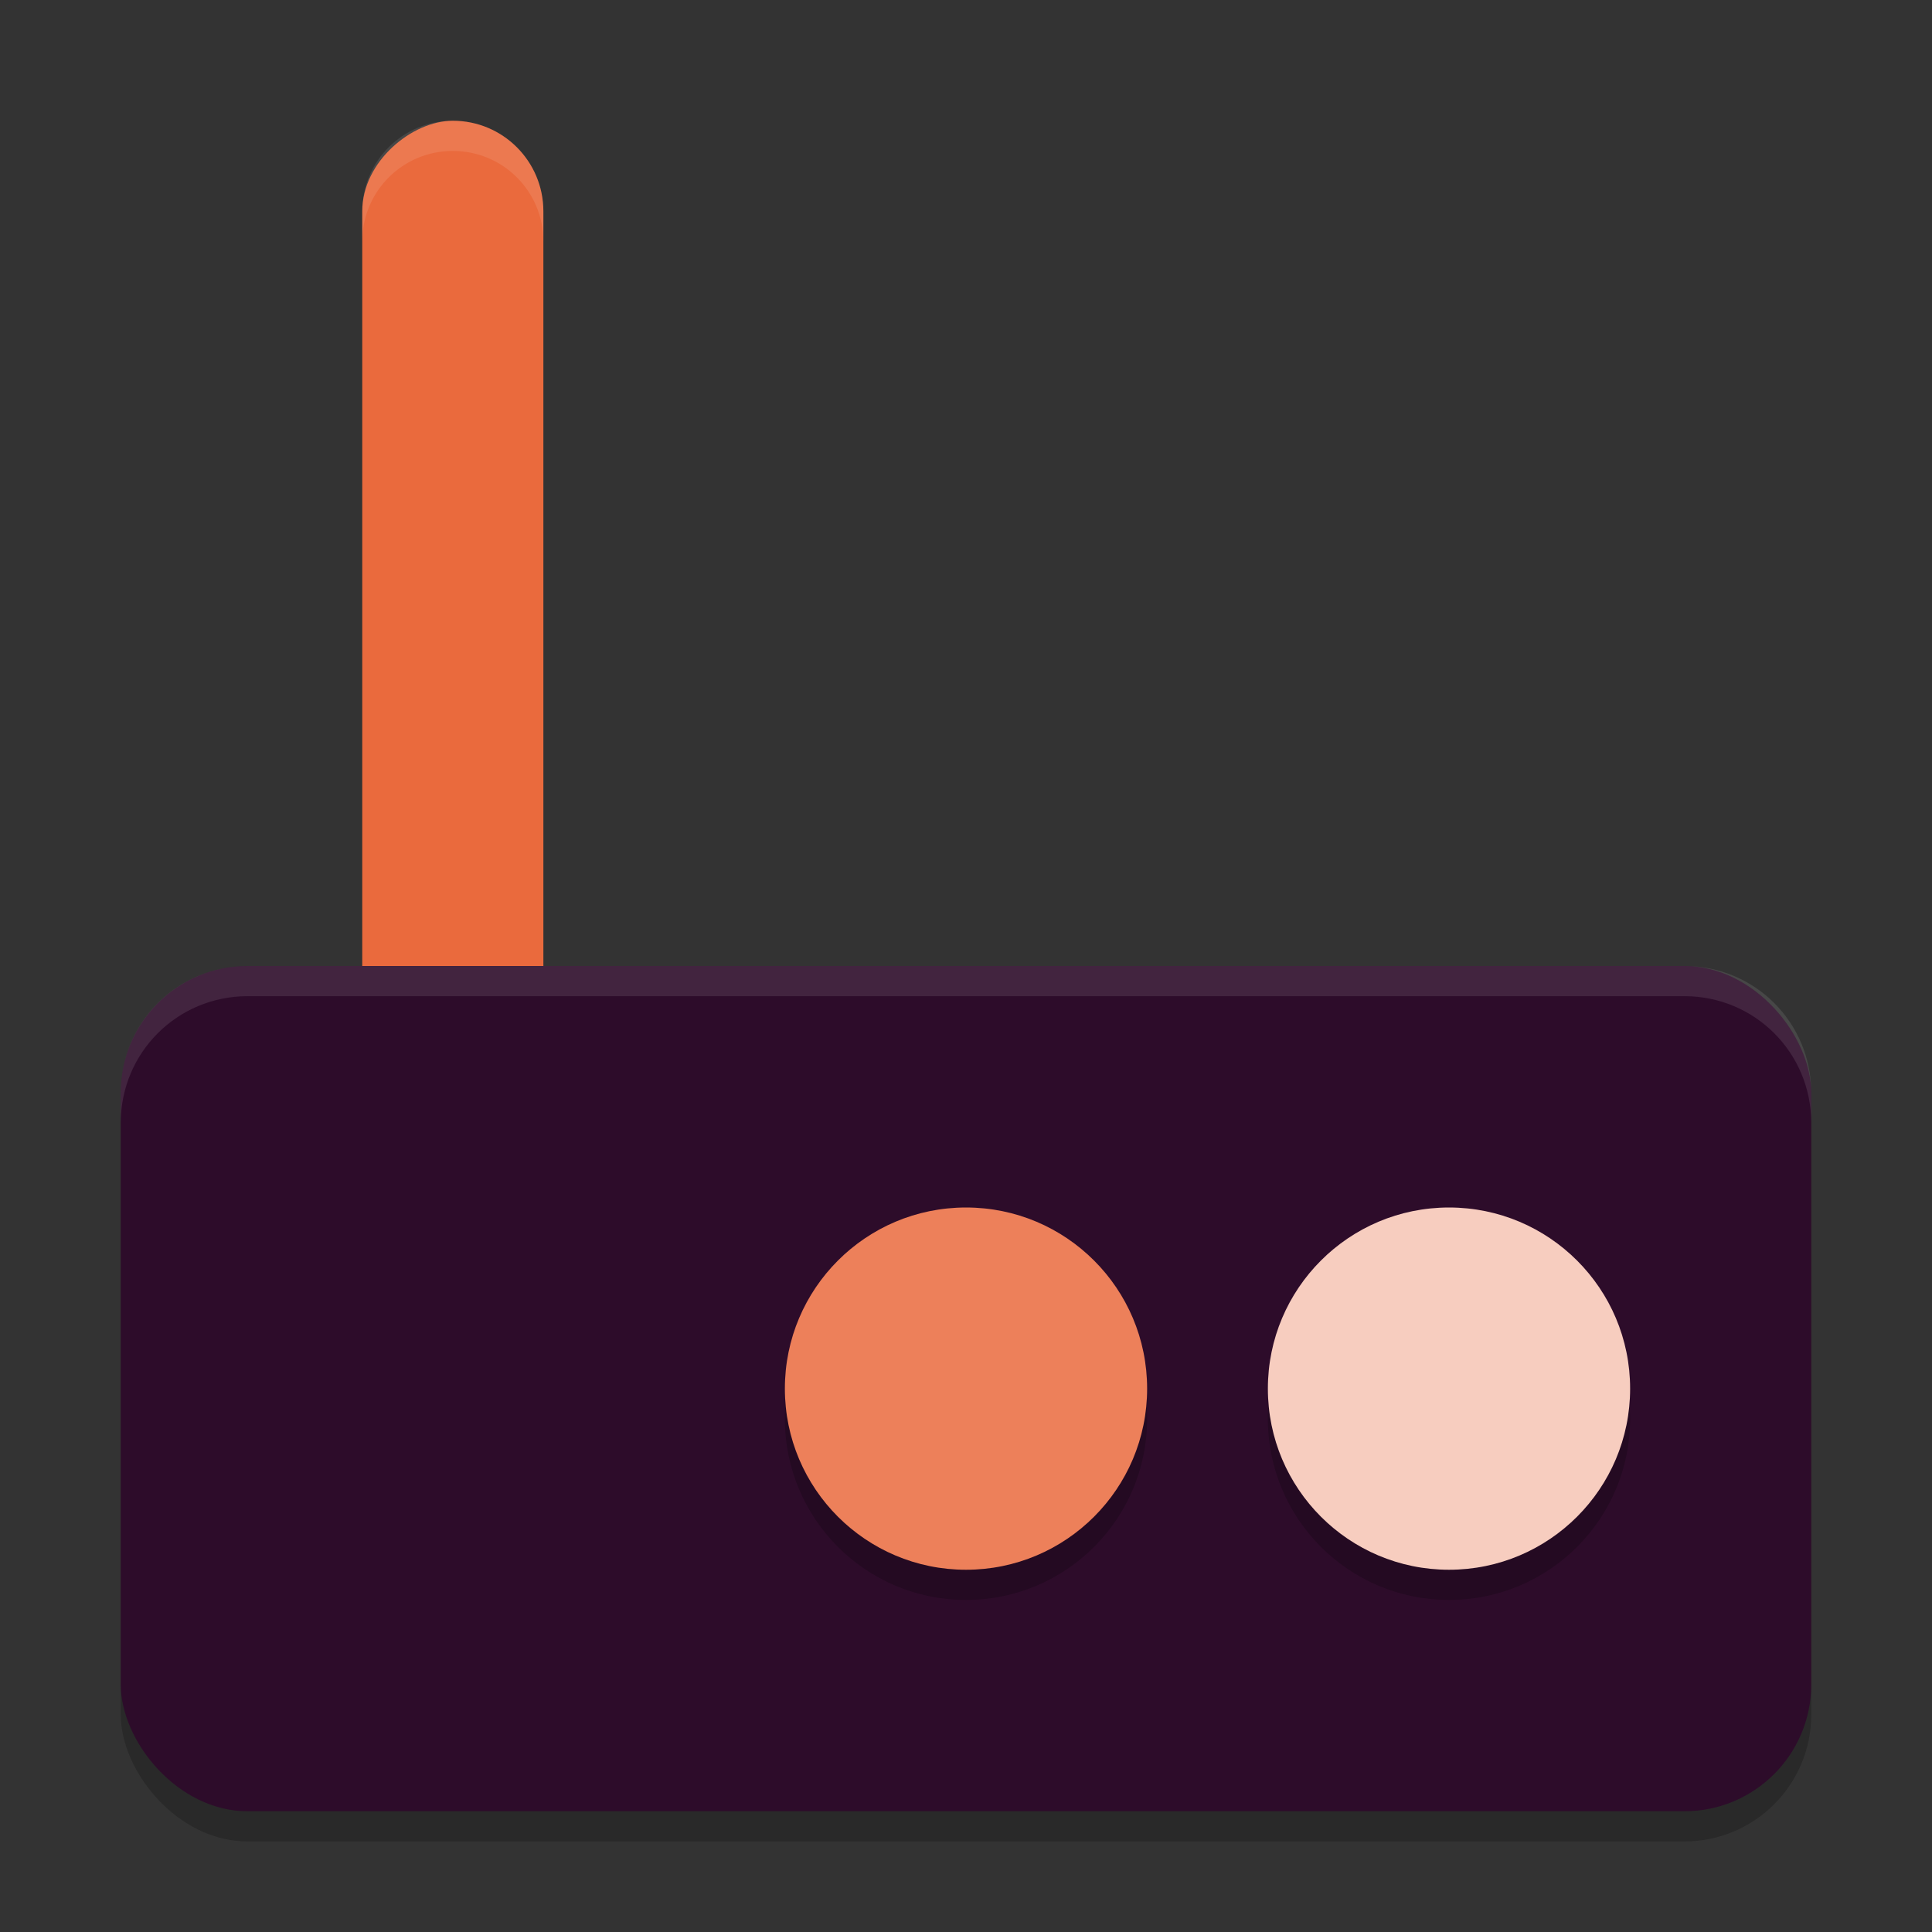 <svg xmlns="http://www.w3.org/2000/svg" width="64" height="64" version="1">
 <rect width="100%" height="100%" fill="#333333" stroke="none"/>
 <rect style="opacity:0.2" width="56" height="28" x="4" y="33" rx="4.2" ry="4.2"/>
 <rect style="fill:#ea6a3d" width="34" height="6" x="4" y="-18" ry="3" transform="matrix(0,1,-1,0,0,0)"/>
 <rect style="fill:#2d0c2a" width="56" height="28" x="4" y="32" rx="4.2" ry="4.2"/>
 <circle style="opacity:0.2" cx="48" cy="47" r="6"/>
 <circle style="fill:#f7cdbf" cx="48" cy="46" r="6"/>
 <circle style="opacity:0.2" cx="32" cy="47" r="6"/>
 <circle style="fill:#ed805a" cx="32" cy="46" r="6"/>
 <path style="fill:#ffffff;opacity:0.1" d="M 15 4 C 13.338 4 12 5.338 12 7 L 12 8 C 12 6.338 13.338 5 15 5 C 16.662 5 18 6.338 18 8 L 18 7 C 18 5.338 16.662 4 15 4 z"/>
 <path style="fill:#ffffff;opacity:0.1" d="M 8.199 32 C 5.872 32 4 33.872 4 36.199 L 4 37.199 C 4 34.872 5.872 33 8.199 33 L 55.801 33 C 58.128 33 60 34.872 60 37.199 L 60 36.199 C 60 33.872 58.128 32 55.801 32 L 8.199 32 z"/>
</svg>
